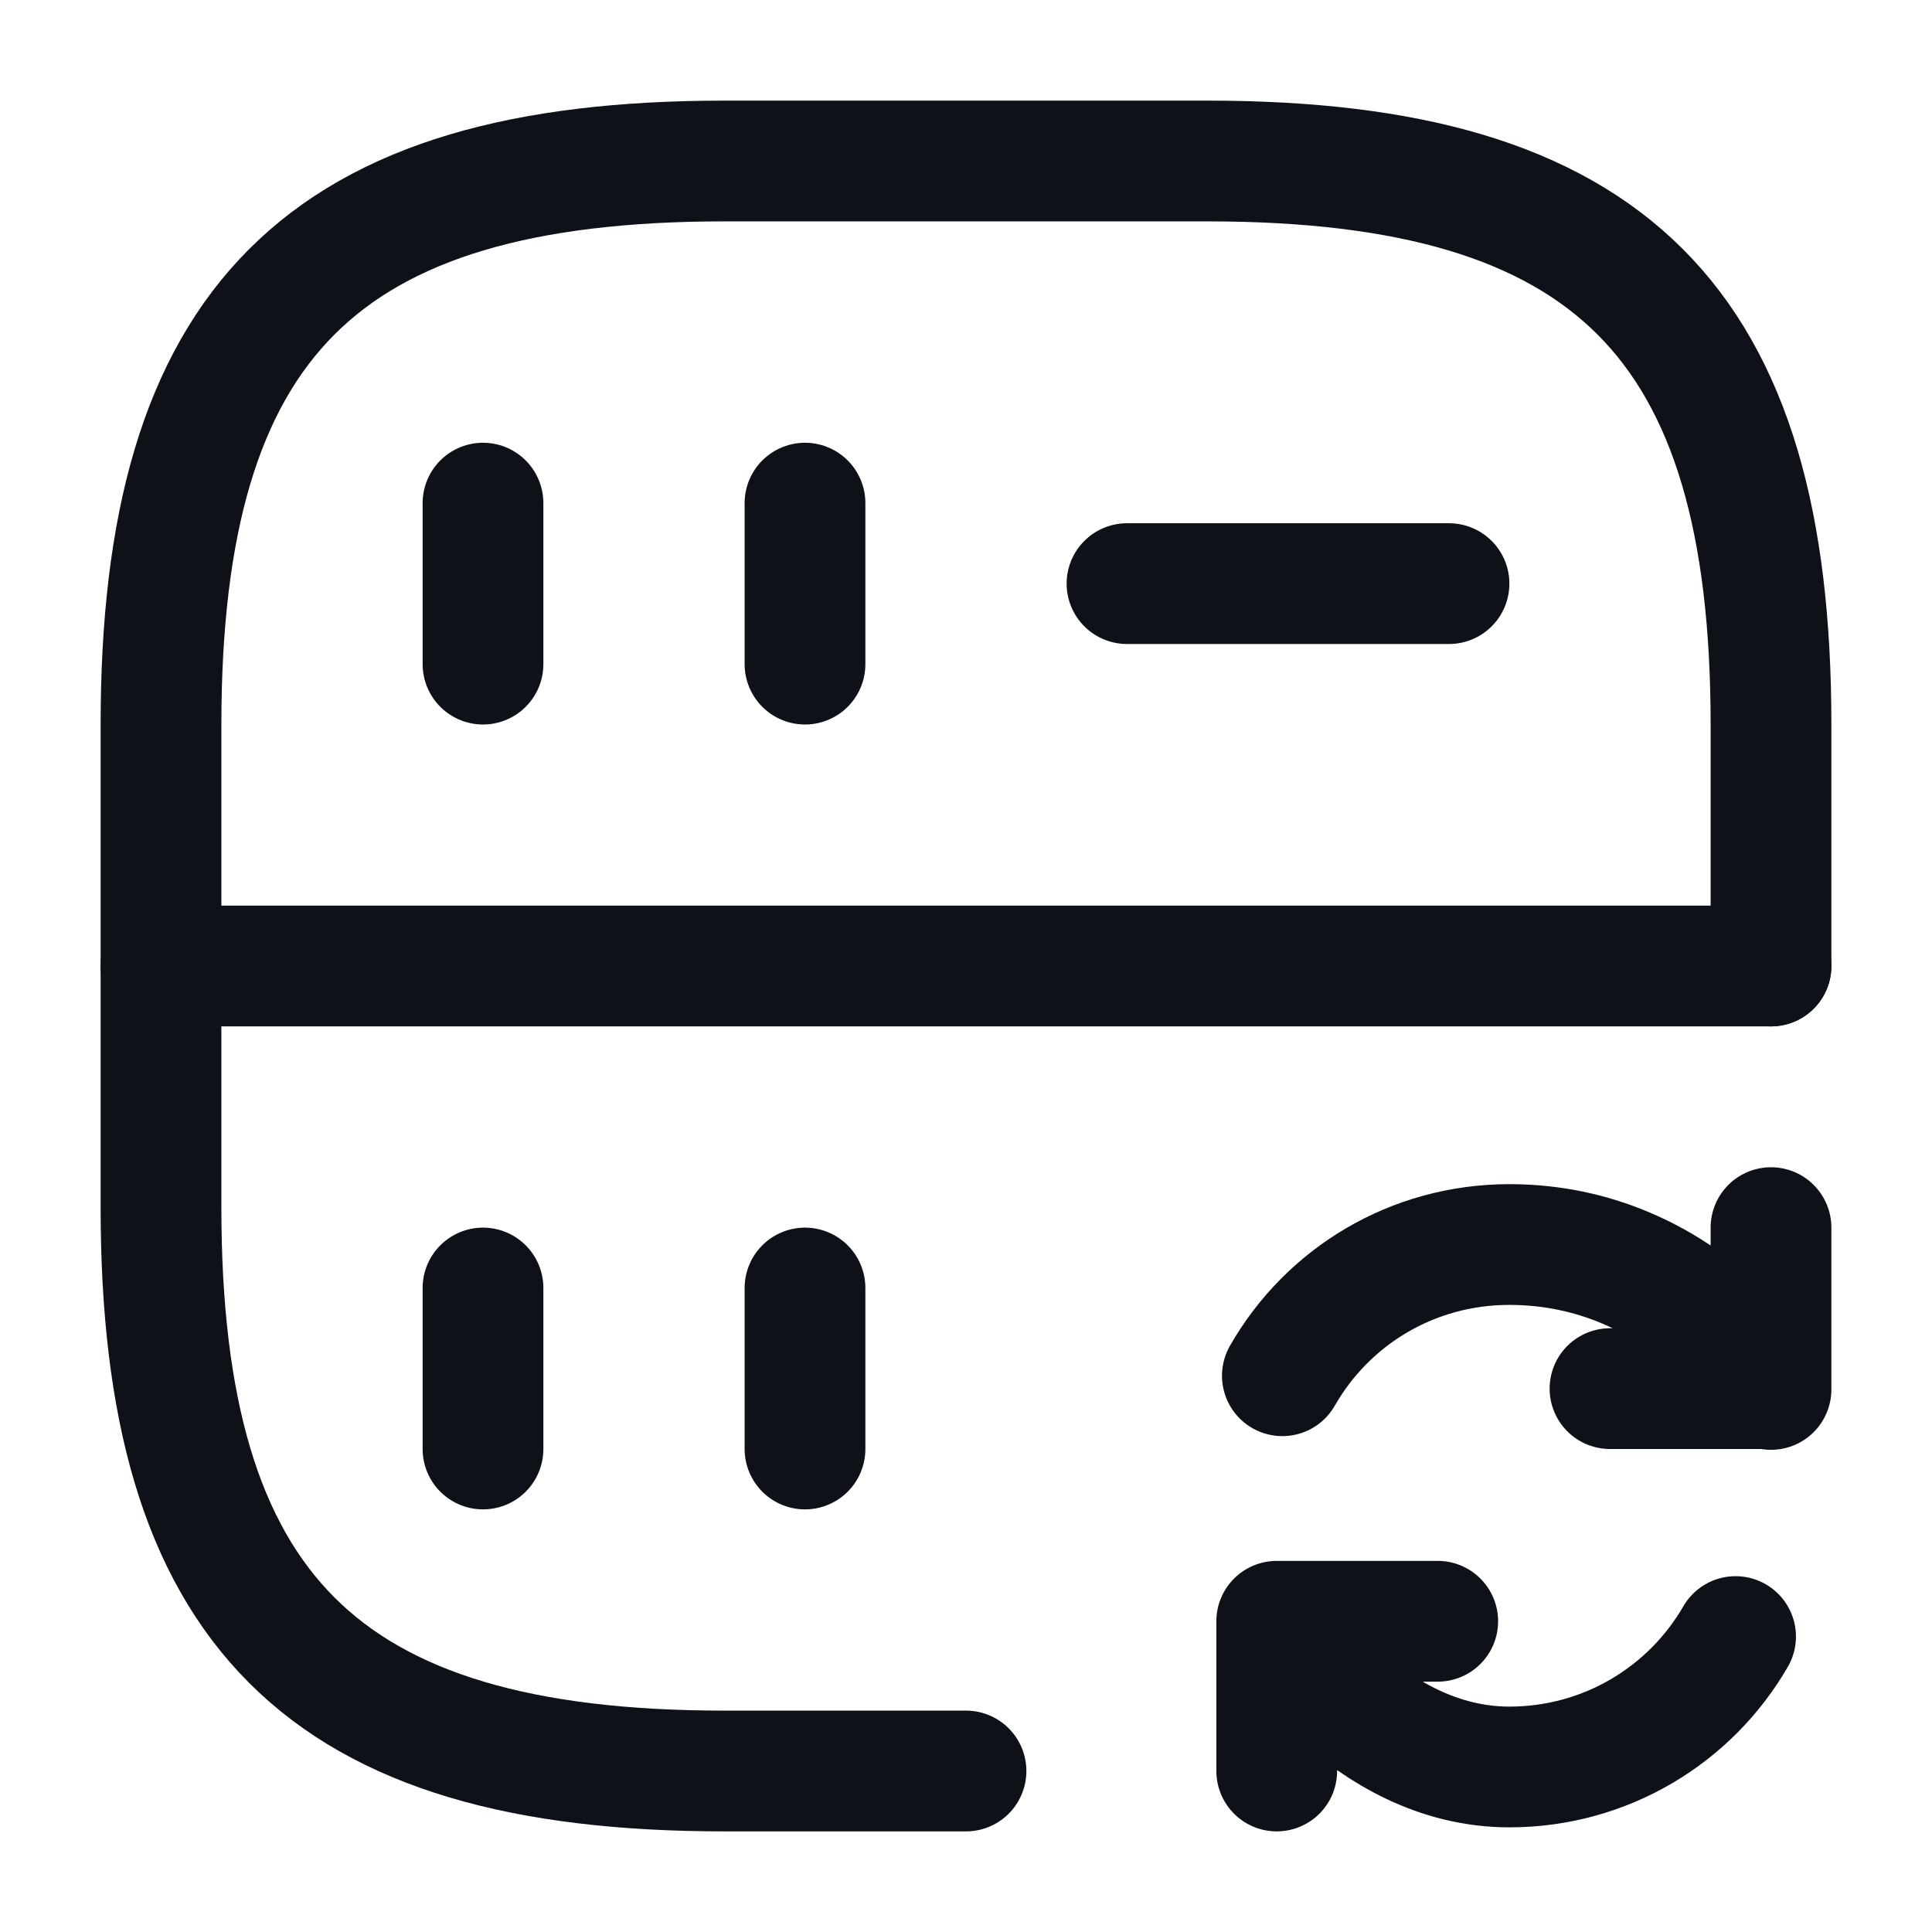 <svg width="24" height="24" viewBox="0 0 24 24" fill="none" xmlns="http://www.w3.org/2000/svg">
<path d="M6 6.25V8.25" stroke="#0E1117" stroke-width="1.5" stroke-linecap="round" stroke-linejoin="round"/>
<path d="M22 12V9C22 4 20 2 15 2H9C4 2 2 4 2 9V15C2 20 4 22 9 22H12" stroke="#0E1117" stroke-width="1.5" stroke-linecap="round" stroke-linejoin="round"/>
<path d="M10 6.25V8.25" stroke="#0E1117" stroke-width="1.5" stroke-linecap="round" stroke-linejoin="round"/>
<path d="M6 16V18" stroke="#0E1117" stroke-width="1.5" stroke-linecap="round" stroke-linejoin="round"/>
<path d="M10 16V18" stroke="#0E1117" stroke-width="1.5" stroke-linecap="round" stroke-linejoin="round"/>
<path d="M14 7.25H18" stroke="#0E1117" stroke-width="1.5" stroke-linecap="round" stroke-linejoin="round"/>
<path d="M2 12H22" stroke="#0E1117" stroke-width="1.5" stroke-linecap="round" stroke-linejoin="round"/>
<path d="M21.56 20.33C21 21.3 19.95 21.95 18.75 21.95C16.96 21.95 15.86 20.15 15.86 20.15M15.93 17.09C16.49 16.11 17.54 15.46 18.75 15.46C20.92 15.46 22 17.26 22 17.26M22 15.25V17.25H20M17.86 20.14H15.86V22" stroke="#0E1117" stroke-width="1.5" stroke-linecap="round" stroke-linejoin="round"/>
</svg>

